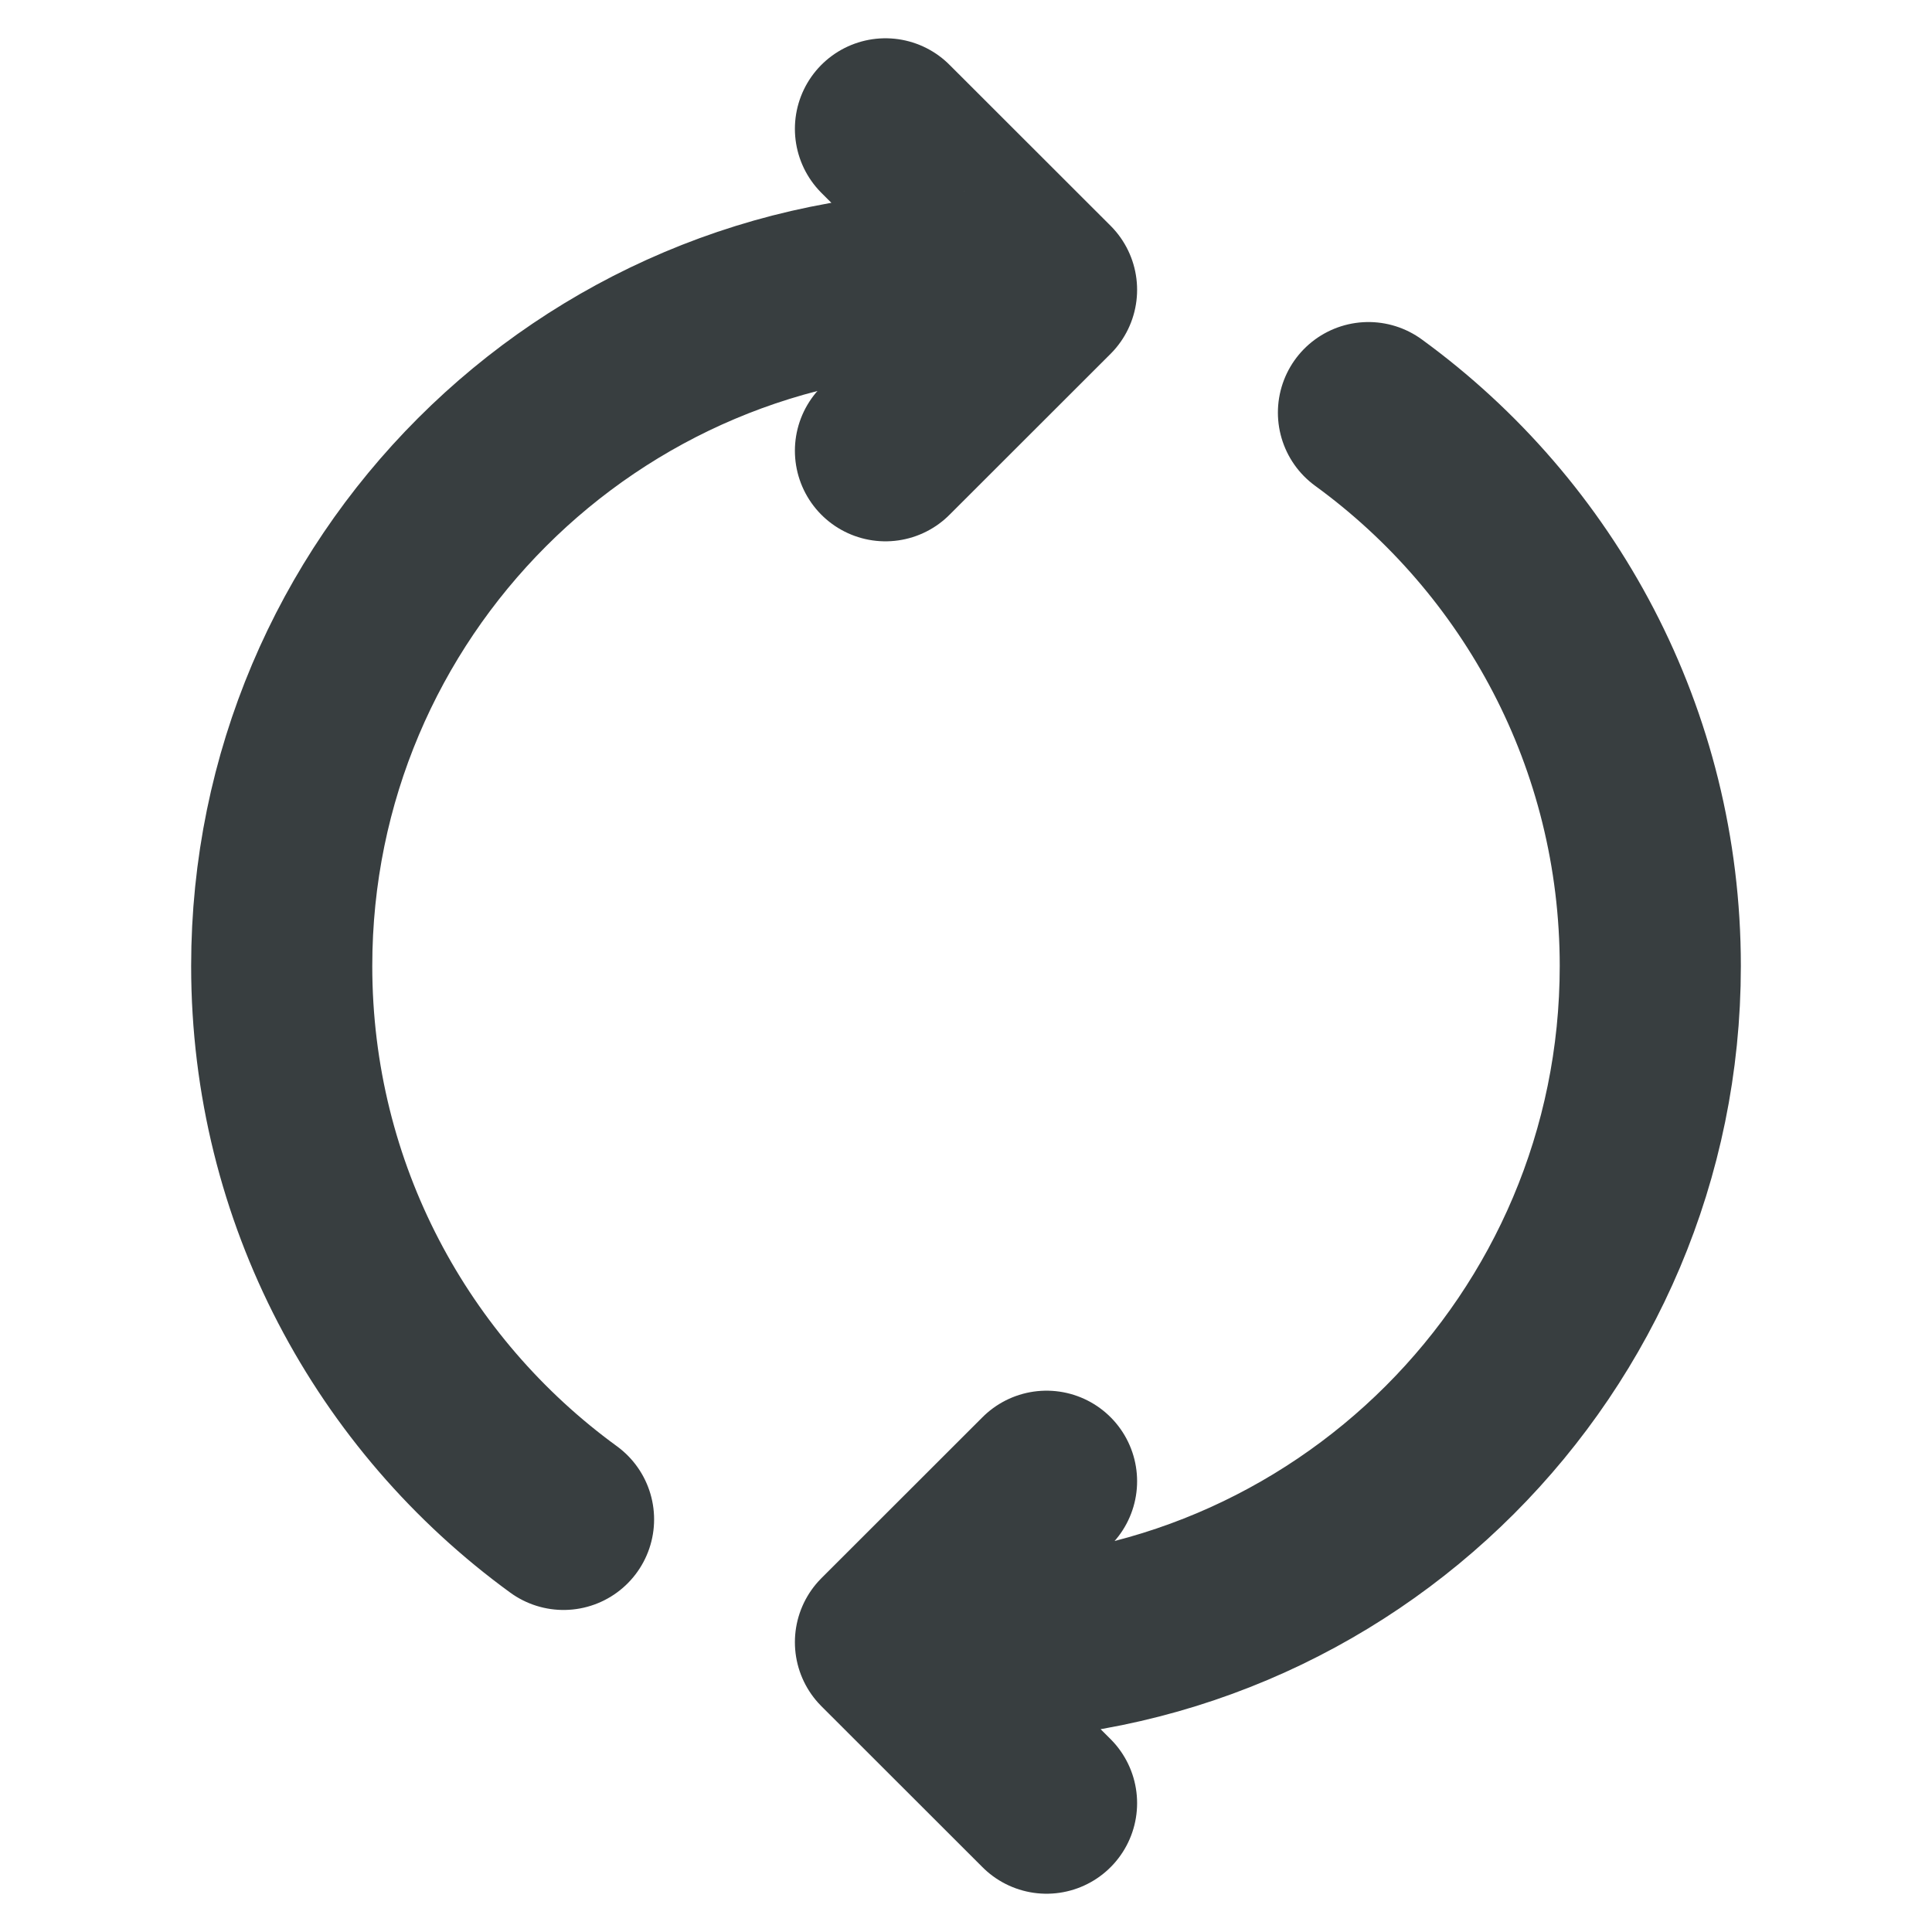 <svg width="16" height="16" viewBox="0 0 16 16" fill="none" xmlns="http://www.w3.org/2000/svg">
<path d="M8 13.667C11.13 13.667 13.667 11.13 13.667 8C13.667 6.116 12.748 4.447 11.333 3.417M8.667 14.933L7.333 13.6L8.667 12.267M8 2.333C4.87 2.333 2.333 4.87 2.333 8C2.333 9.884 3.252 11.553 4.667 12.583M7.333 3.733L8.667 2.4L7.333 1.067" stroke="#383E40" stroke-width="1.5" stroke-linecap="round" stroke-linejoin="round"/>
</svg>
